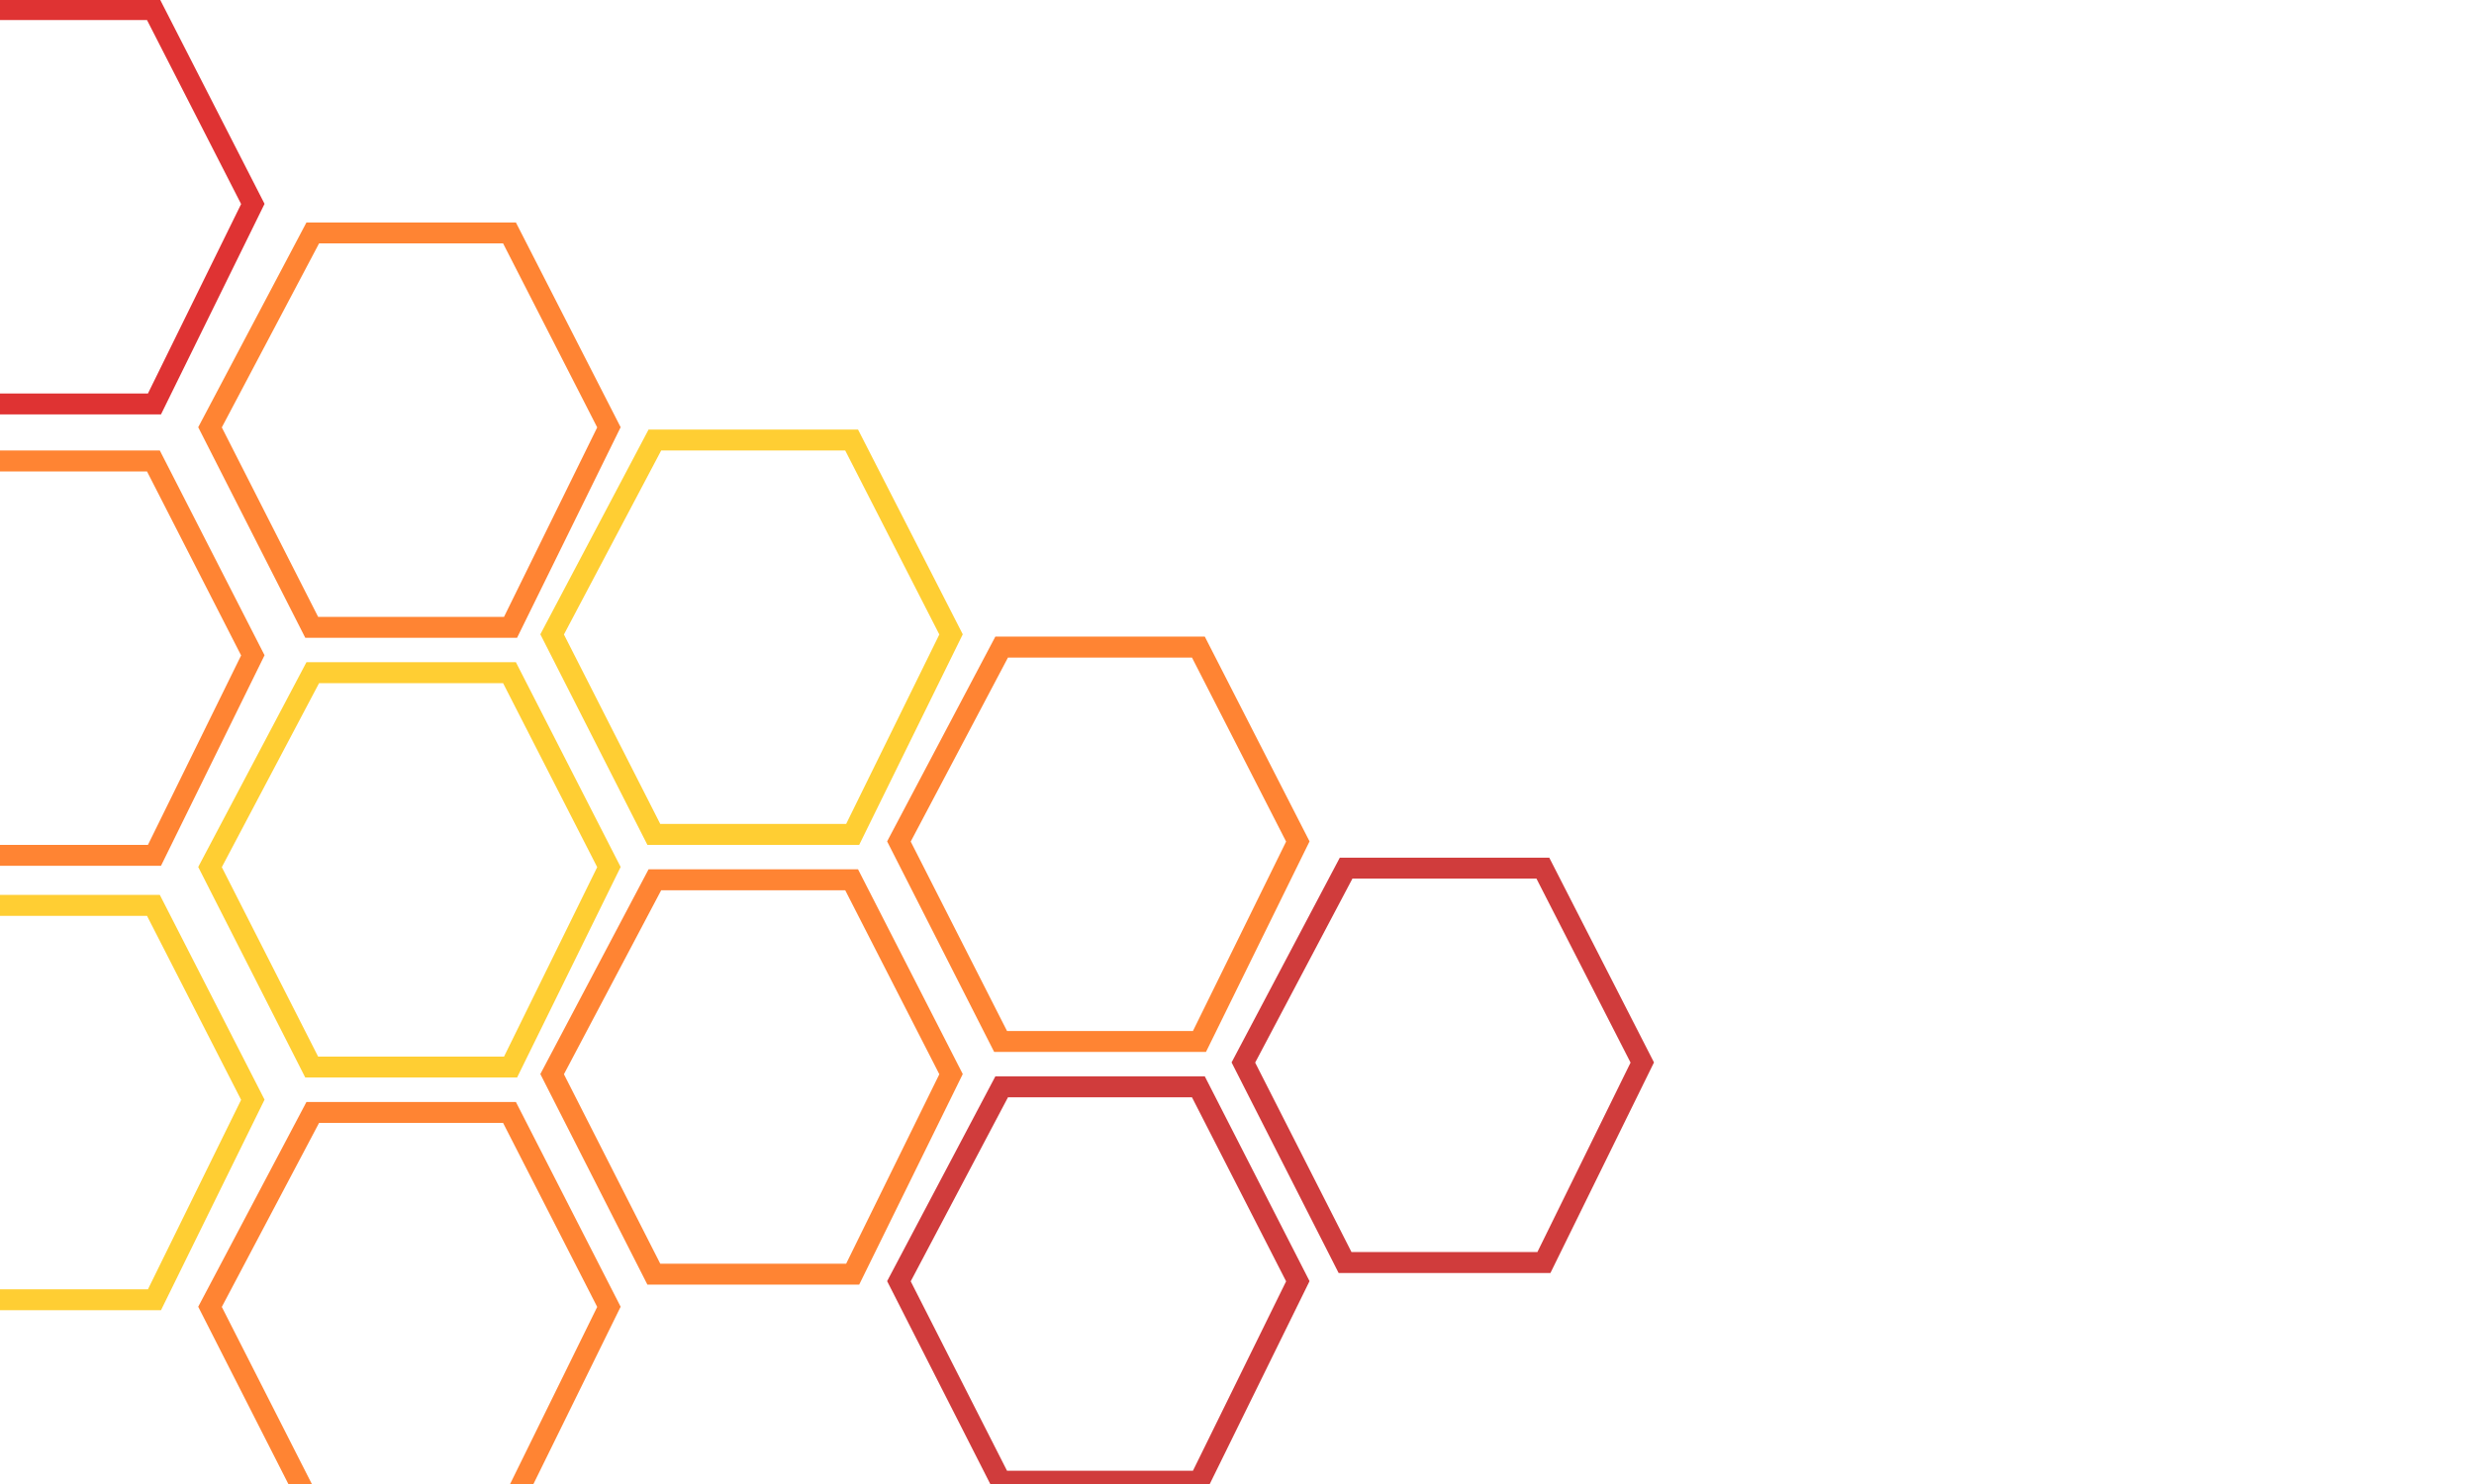 <svg width="1063" height="638" viewBox="0 0 1063 638" fill="none" xmlns="http://www.w3.org/2000/svg">
<rect x="0" y="0" width="1063" height="638" fill="#333333" stroke="none"/>
<g clip-path="url(#clip0_466_82)">
<rect width="638" height="1063" transform="matrix(0 -1 1 0 0 638)" fill="white"/>
<path d="M-62.763 472.653L-18.619 389.113H65.916L108.635 472.653L66.367 558.613H-19.07L-62.763 472.653Z" stroke="#FFC100" stroke-opacity="0.8" stroke-width="9"/>
<path d="M90.237 561.653L134.381 478.113H218.916L261.635 561.653L219.367 647.613H133.93L90.237 561.653Z" stroke="#FF6500" stroke-opacity="0.8" stroke-width="9"/>
<path d="M90.237 372.653L134.381 289.113H218.916L261.635 372.653L219.367 458.613H133.93L90.237 372.653Z" stroke="#FFC100" stroke-opacity="0.8" stroke-width="9"/>
<path d="M-62.763 281.653L-18.619 198.113H65.916L108.635 281.653L66.367 367.613H-19.07L-62.763 281.653Z" stroke="#FF6500" stroke-opacity="0.8" stroke-width="9"/>
<path d="M90.237 183.653L134.381 100.113H218.916L261.635 183.653L219.367 269.613H133.93L90.237 183.653Z" stroke="#FF6500" stroke-opacity="0.8" stroke-width="9"/>
<path d="M237.237 272.653L281.381 189.113H365.916L408.635 272.653L366.367 358.613H280.93L237.237 272.653Z" stroke="#FFC100" stroke-opacity="0.8" stroke-width="9"/>
<path d="M-62.763 87.653L-18.619 4.113H65.916L108.635 87.653L66.367 173.613H-19.07L-62.763 87.653Z" stroke="#D70000" stroke-opacity="0.8" stroke-width="9"/>
<path d="M237.237 461.653L281.381 378.113H365.916L408.635 461.653L366.367 547.613H280.93L237.237 461.653Z" stroke="#FF6500" stroke-opacity="0.8" stroke-width="9"/>
<path d="M386.237 550.653L430.381 467.113H514.916L557.635 550.653L515.367 636.613H429.93L386.237 550.653Z" stroke="#C40C0C" stroke-opacity="0.8" stroke-width="9"/>
<path d="M386.237 361.653L430.381 278.113H514.916L557.635 361.653L515.367 447.613H429.93L386.237 361.653Z" stroke="#FF6500" stroke-opacity="0.8" stroke-width="9"/>
<path d="M534.237 456.653L578.381 373.113H662.916L705.635 456.653L663.367 542.613H577.93L534.237 456.653Z" stroke="#C40C0C" stroke-opacity="0.8" stroke-width="9"/>
</g>
<defs>
<clipPath id="clip0_466_82">
<rect width="638" height="1063" fill="white" transform="matrix(0 -1 1 0 0 638)"/>
</clipPath>
</defs>
</svg>
